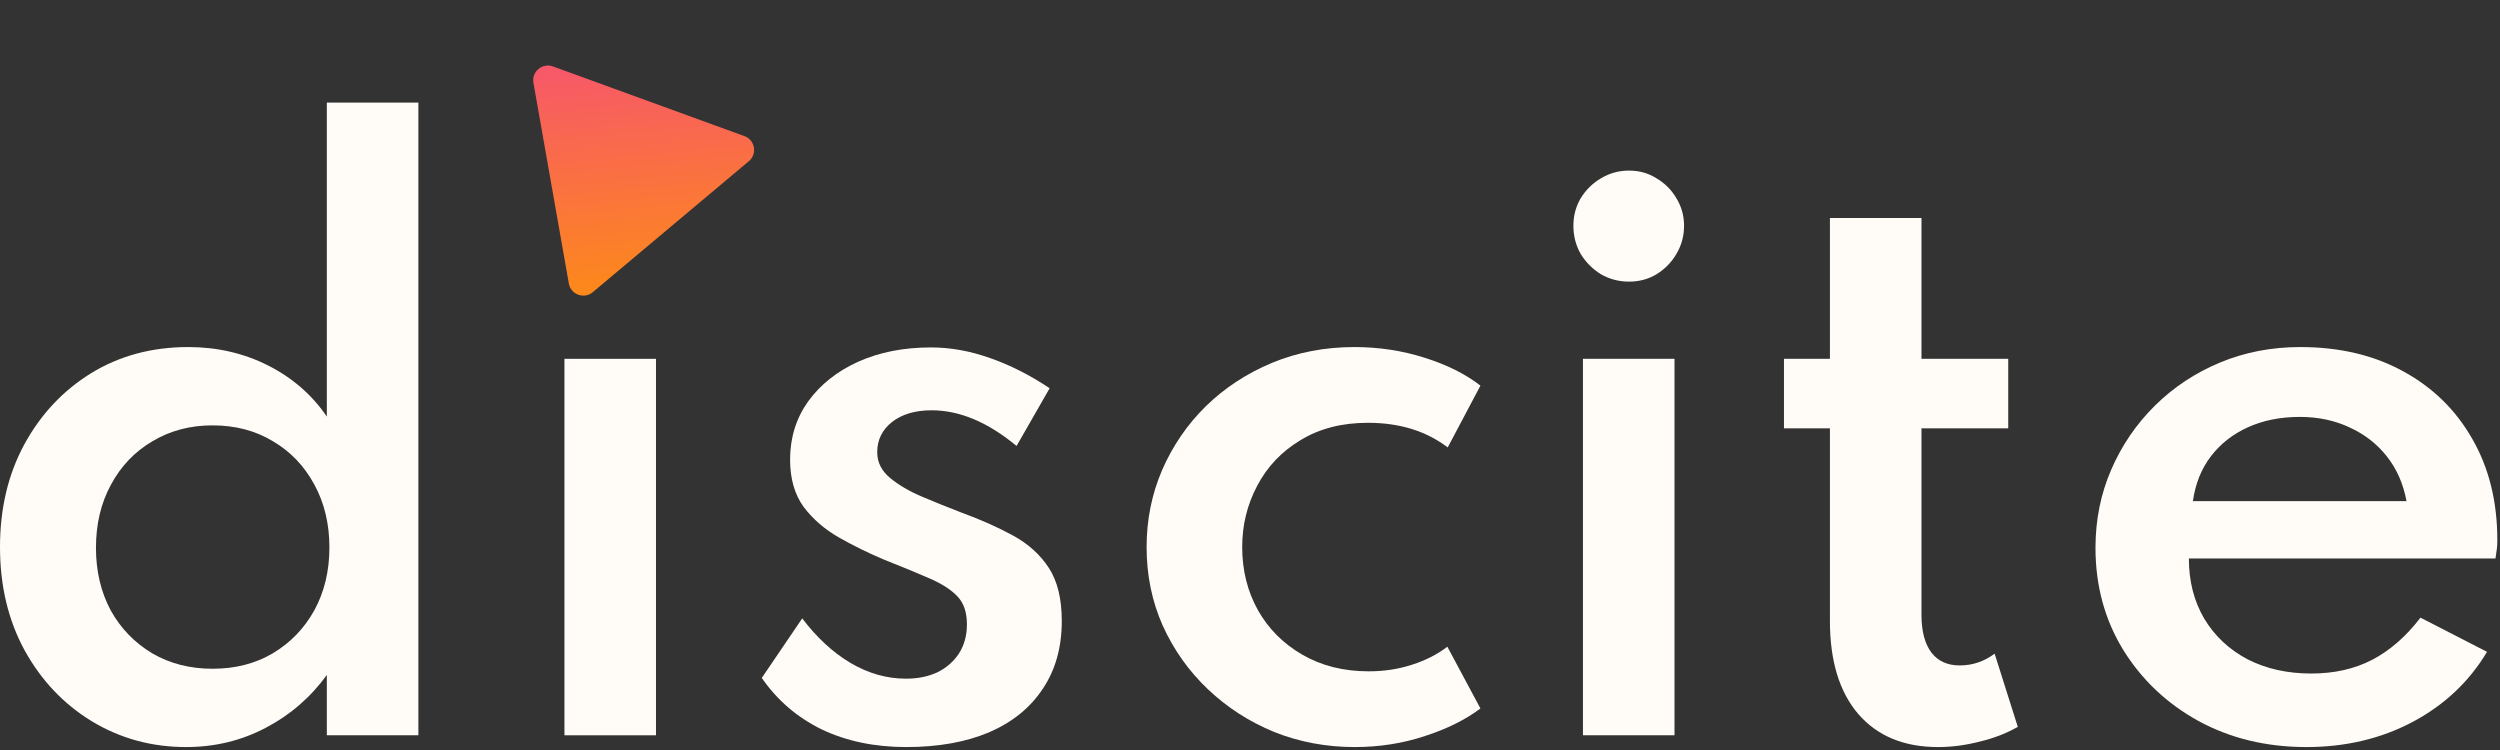 <svg width="170" height="51" viewBox="0 0 170 51" fill="none" xmlns="http://www.w3.org/2000/svg">
<rect x="0" y="0" width="170" height="51" fill="#333333" stroke="none"/>
<path d="M12.65 50.8C10.317 50.8 8.183 50.217 6.25 49.05C4.333 47.883 2.808 46.275 1.675 44.225C0.558 42.175 0 39.833 0 37.2C0 34.583 0.55 32.258 1.65 30.225C2.767 28.175 4.283 26.558 6.2 25.375C8.133 24.192 10.333 23.6 12.8 23.6C14.767 23.6 16.575 24.017 18.225 24.85C19.875 25.683 21.208 26.842 22.225 28.325V6.975H28.45V50H22.225V45.9C21.108 47.433 19.717 48.633 18.05 49.5C16.4 50.367 14.6 50.8 12.65 50.8ZM14.45 45.475C16 45.475 17.367 45.125 18.55 44.425C19.75 43.708 20.692 42.733 21.375 41.5C22.058 40.25 22.4 38.825 22.4 37.225C22.4 35.625 22.058 34.2 21.375 32.95C20.692 31.683 19.75 30.7 18.55 30C17.367 29.283 16 28.925 14.45 28.925C12.933 28.925 11.575 29.283 10.375 30C9.175 30.7 8.233 31.683 7.55 32.95C6.867 34.2 6.525 35.633 6.525 37.25C6.525 38.833 6.858 40.25 7.525 41.5C8.208 42.733 9.15 43.708 10.35 44.425C11.55 45.125 12.917 45.475 14.45 45.475Z" fill="#FFFCF8"/>
<path d="M38.382 50V24.4H44.607V50H38.382Z" fill="#FFFCF8"/>
<path d="M61.626 50.8C59.476 50.8 57.559 50.4 55.876 49.6C54.209 48.783 52.851 47.617 51.801 46.1L54.551 42.05C55.534 43.35 56.626 44.358 57.826 45.075C59.042 45.792 60.301 46.15 61.601 46.15C62.401 46.15 63.109 46.008 63.726 45.725C64.342 45.425 64.834 45 65.201 44.45C65.567 43.883 65.751 43.217 65.751 42.45C65.751 41.65 65.542 41.025 65.126 40.575C64.709 40.125 64.084 39.717 63.251 39.35C62.417 38.983 61.367 38.55 60.101 38.05C59.034 37.6 58.017 37.1 57.051 36.55C56.084 36 55.284 35.308 54.651 34.475C54.034 33.625 53.726 32.55 53.726 31.25C53.726 29.767 54.134 28.45 54.951 27.3C55.784 26.15 56.917 25.25 58.351 24.6C59.801 23.95 61.451 23.625 63.301 23.625C64.634 23.625 65.976 23.867 67.326 24.35C68.676 24.817 70.026 25.5 71.376 26.4L69.126 30.325C67.176 28.708 65.251 27.9 63.351 27.9C62.234 27.9 61.334 28.167 60.651 28.7C59.984 29.233 59.651 29.917 59.651 30.75C59.651 31.433 59.942 32.017 60.526 32.5C61.109 32.983 61.834 33.408 62.701 33.775C63.567 34.142 64.434 34.492 65.301 34.825C66.667 35.325 67.867 35.858 68.901 36.425C69.934 36.992 70.742 37.725 71.326 38.625C71.909 39.525 72.201 40.725 72.201 42.225C72.201 44.025 71.767 45.567 70.901 46.85C70.051 48.133 68.834 49.117 67.251 49.8C65.667 50.467 63.792 50.8 61.626 50.8Z" fill="#FFFCF8"/>
<path d="M92.119 50.8C90.185 50.8 88.36 50.458 86.644 49.775C84.944 49.075 83.444 48.108 82.144 46.875C80.844 45.642 79.819 44.2 79.069 42.55C78.335 40.9 77.969 39.117 77.969 37.2C77.969 35.35 78.319 33.608 79.019 31.975C79.735 30.325 80.727 28.875 81.994 27.625C83.277 26.375 84.777 25.392 86.494 24.675C88.227 23.958 90.094 23.6 92.094 23.6C93.76 23.6 95.352 23.842 96.869 24.325C98.402 24.808 99.669 25.442 100.669 26.225L98.444 30.425C96.977 29.308 95.169 28.75 93.019 28.75C91.252 28.75 89.727 29.142 88.444 29.925C87.16 30.692 86.177 31.725 85.494 33.025C84.81 34.308 84.469 35.7 84.469 37.2C84.469 38.783 84.827 40.217 85.544 41.5C86.26 42.767 87.269 43.775 88.569 44.525C89.869 45.275 91.369 45.65 93.069 45.65C94.119 45.65 95.102 45.5 96.019 45.2C96.952 44.9 97.752 44.492 98.419 43.975L100.669 48.175C99.652 48.942 98.394 49.567 96.894 50.05C95.394 50.55 93.802 50.8 92.119 50.8Z" fill="#FFFCF8"/>
<path d="M107.641 50V24.4H113.866V50H107.641ZM110.766 19.15C110.083 19.15 109.449 18.983 108.866 18.65C108.299 18.3 107.841 17.842 107.491 17.275C107.158 16.692 106.991 16.05 106.991 15.35C106.991 14.667 107.158 14.042 107.491 13.475C107.841 12.908 108.299 12.458 108.866 12.125C109.449 11.775 110.083 11.6 110.766 11.6C111.466 11.6 112.091 11.775 112.641 12.125C113.208 12.458 113.658 12.908 113.991 13.475C114.341 14.042 114.516 14.667 114.516 15.35C114.516 16.05 114.341 16.692 113.991 17.275C113.658 17.842 113.208 18.3 112.641 18.65C112.091 18.983 111.466 19.15 110.766 19.15Z" fill="#FFFCF8"/>
<path d="M131.785 50.8C129.468 50.8 127.66 50.05 126.36 48.55C125.077 47.05 124.435 44.942 124.435 42.225V29.125H121.31V24.4H124.435V14.825H130.66V24.4H136.56V29.125H130.66V41.8C130.66 42.917 130.885 43.775 131.335 44.375C131.785 44.958 132.427 45.25 133.26 45.25C134.127 45.25 134.918 44.983 135.635 44.45L137.21 49.425C136.46 49.858 135.602 50.192 134.635 50.425C133.668 50.675 132.718 50.8 131.785 50.8Z" fill="#FFFCF8"/>
<path d="M156.843 50.8C154.11 50.8 151.66 50.208 149.493 49.025C147.343 47.842 145.635 46.225 144.368 44.175C143.118 42.125 142.493 39.817 142.493 37.25C142.493 35.35 142.851 33.575 143.568 31.925C144.285 30.275 145.276 28.825 146.543 27.575C147.81 26.325 149.285 25.35 150.968 24.65C152.651 23.95 154.468 23.6 156.418 23.6C159.085 23.6 161.418 24.15 163.418 25.25C165.435 26.35 167.001 27.883 168.118 29.85C169.251 31.817 169.818 34.108 169.818 36.725C169.818 36.942 169.81 37.125 169.793 37.275C169.776 37.408 169.743 37.642 169.693 37.975H148.843C148.843 39.525 149.193 40.892 149.893 42.075C150.593 43.242 151.568 44.158 152.818 44.825C154.085 45.475 155.535 45.8 157.168 45.8C158.718 45.8 160.093 45.492 161.293 44.875C162.51 44.242 163.61 43.283 164.593 42L169.118 44.325C167.901 46.358 166.21 47.95 164.043 49.1C161.893 50.233 159.493 50.8 156.843 50.8ZM149.118 34.075H163.643C163.426 32.908 162.985 31.9 162.318 31.05C161.651 30.2 160.81 29.542 159.793 29.075C158.776 28.592 157.643 28.35 156.393 28.35C155.076 28.35 153.901 28.583 152.868 29.05C151.835 29.517 150.993 30.175 150.343 31.025C149.693 31.875 149.285 32.892 149.118 34.075Z" fill="#FFFCF8"/>
<path d="M50.622 9.256C51.345 9.519 51.512 10.467 50.922 10.961L40.308 19.868C39.718 20.363 38.814 20.034 38.68 19.276L36.274 5.63C36.14 4.872 36.877 4.253 37.601 4.517L50.622 9.256Z" fill="url(#paint0_linear_5288_2906)"/>
<defs>
<linearGradient id="paint0_linear_5288_2906" x1="50.141" y1="-2.11" x2="52.591" y2="24.078" gradientUnits="userSpaceOnUse">
<stop stop-color="#F54785"/>
<stop offset="1" stop-color="#FF9900"/>
</linearGradient>
</defs>
</svg>
